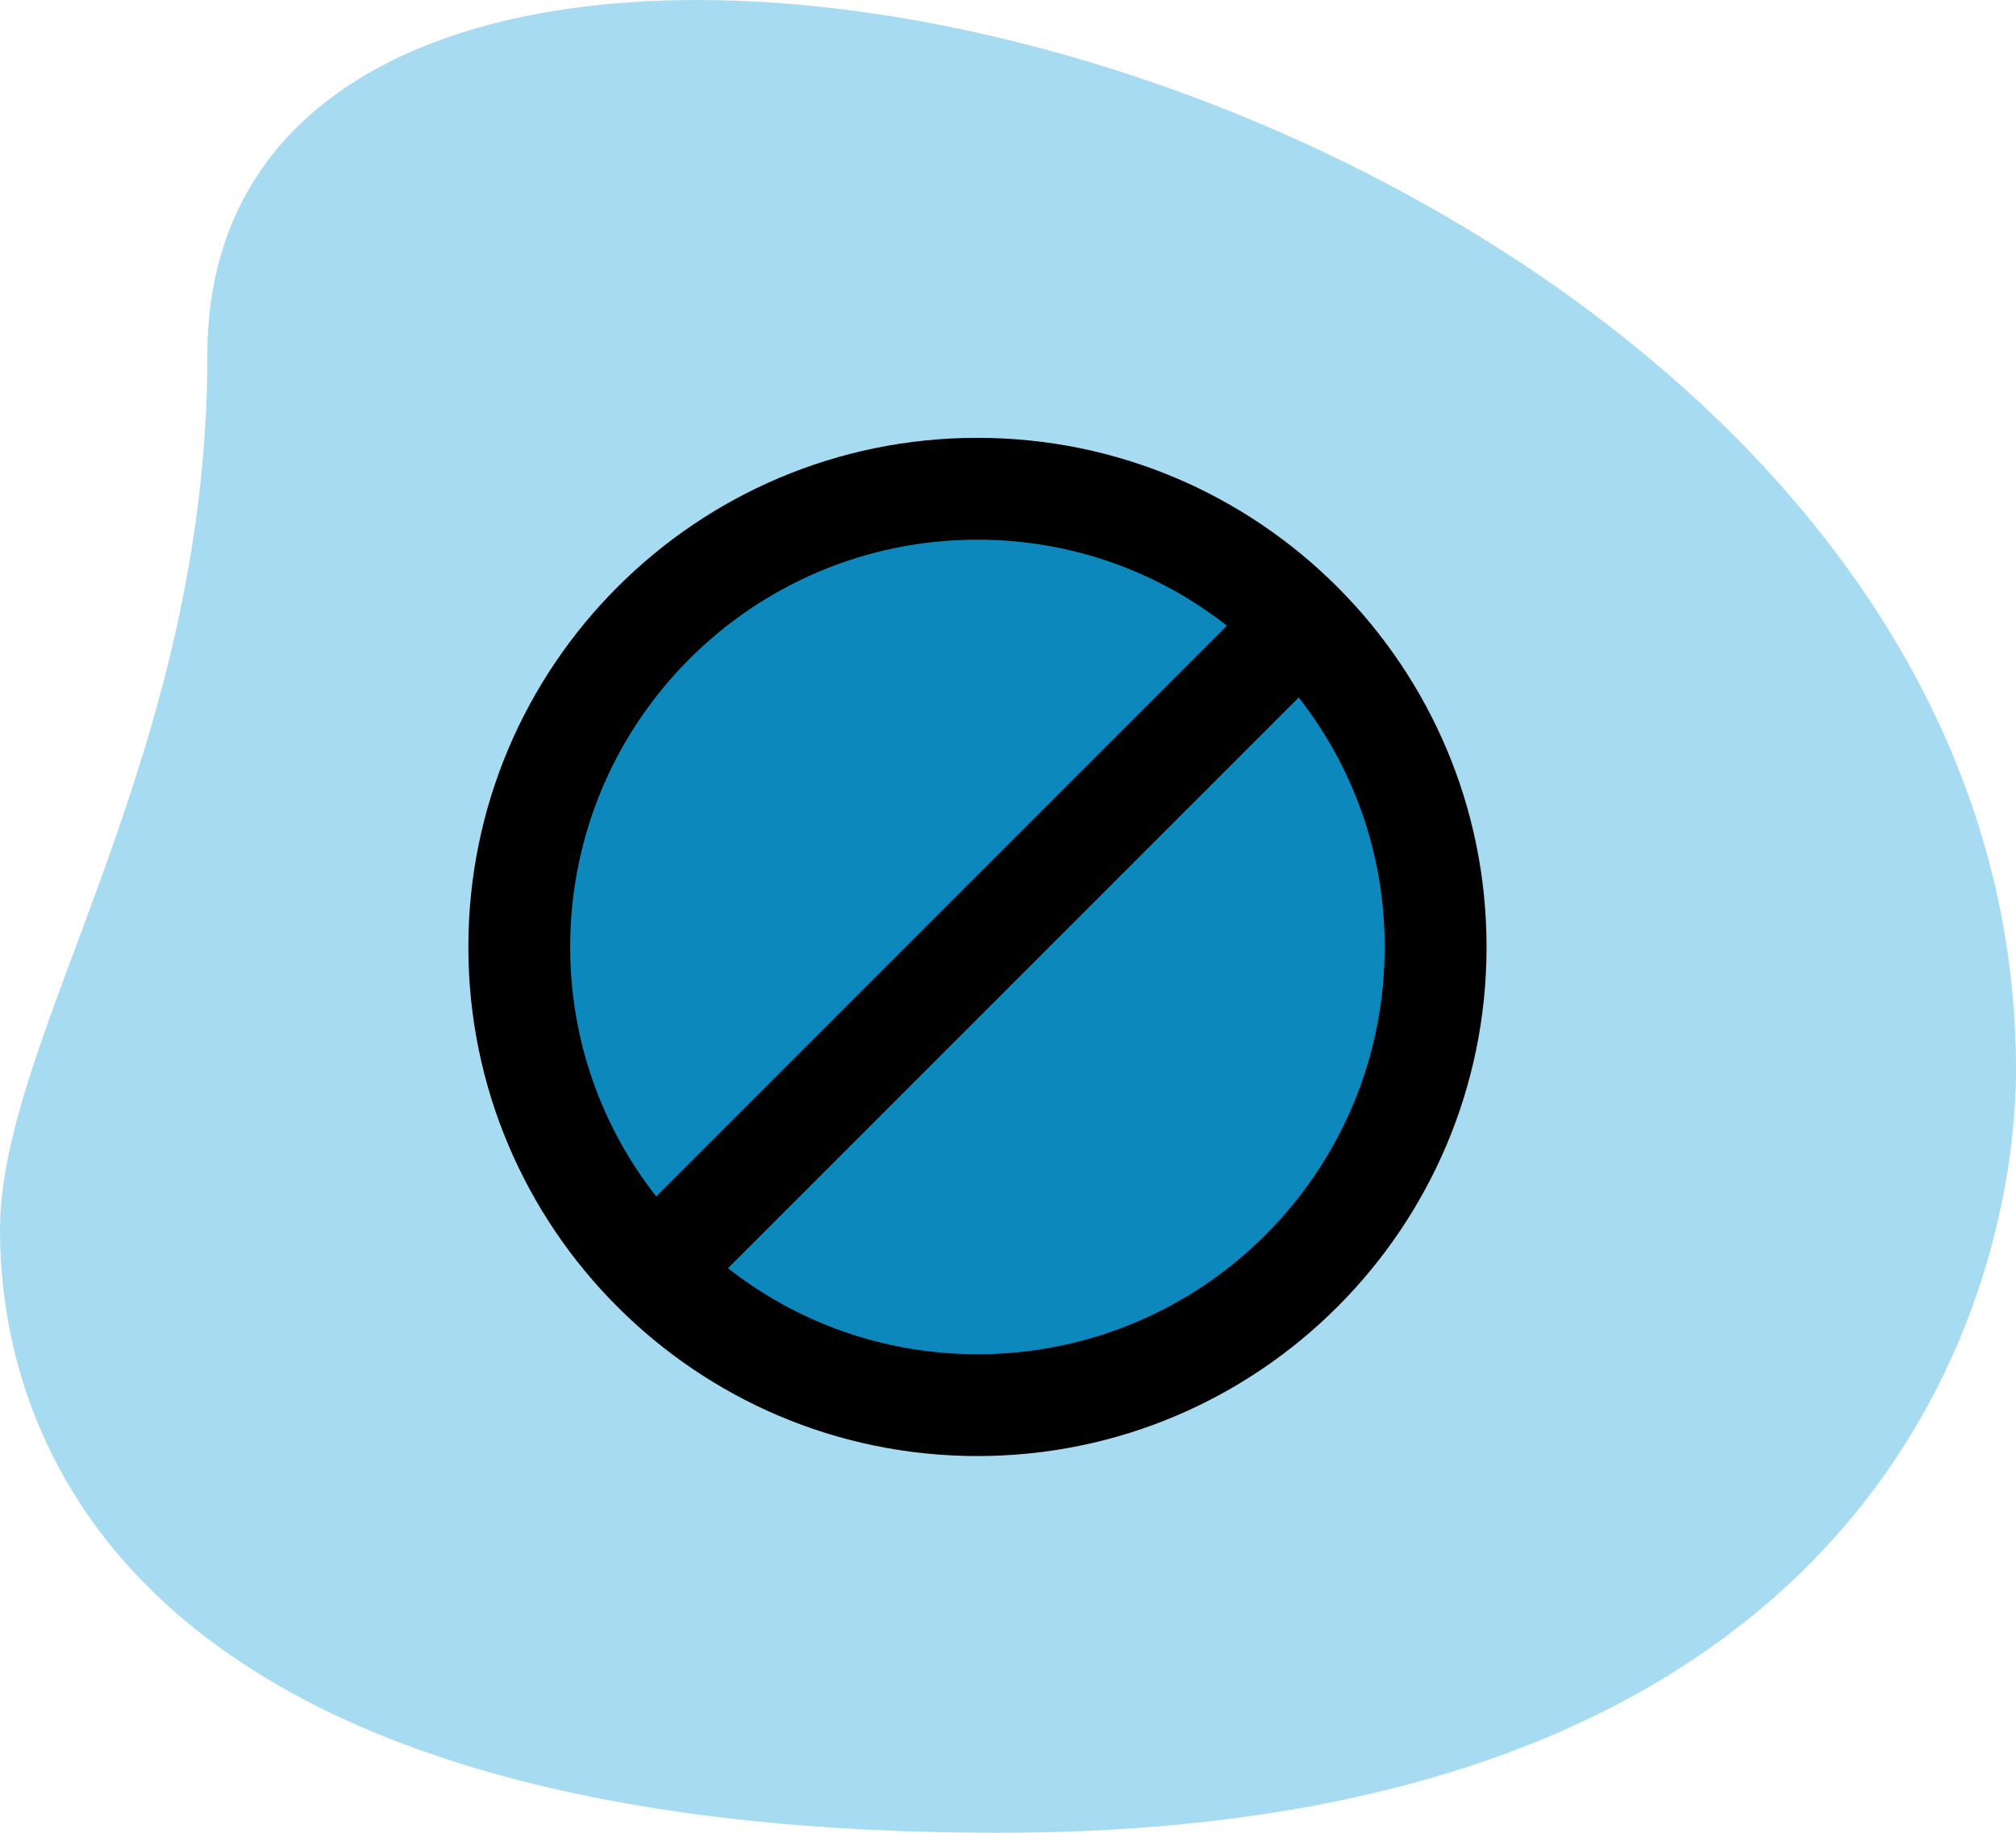 <svg width="66" height="60" viewBox="0 0 66 60" fill="none" xmlns="http://www.w3.org/2000/svg">
<path d="M6.789 11.624C6.789 24.832 0 33.903 0 40.268C0 46.633 3.63 60 32.684 60C61.737 60 66 42.017 66 35.017C66.002 2.234 6.789 -11.769 6.789 11.624Z" fill="#A7DBF1"/>
<path d="M32 14.333C22.8 14.333 15.333 21.8 15.333 31C15.333 40.2 22.8 47.667 32 47.667C41.2 47.667 48.667 40.2 48.667 31C48.667 21.8 41.2 14.333 32 14.333Z" fill="black"/>
<path d="M18.666 31C18.666 23.633 24.633 17.667 32 17.667C35.083 17.667 37.916 18.717 40.166 20.483L21.483 39.167C19.716 36.917 18.666 34.083 18.666 31Z" fill="#0D88BC"/>
<path d="M32 44.333C28.917 44.333 26.083 43.283 23.833 41.517L42.517 22.833C44.283 25.083 45.333 27.917 45.333 31C45.333 38.367 39.367 44.333 32 44.333Z" fill="#0D88BC"/>
</svg>

